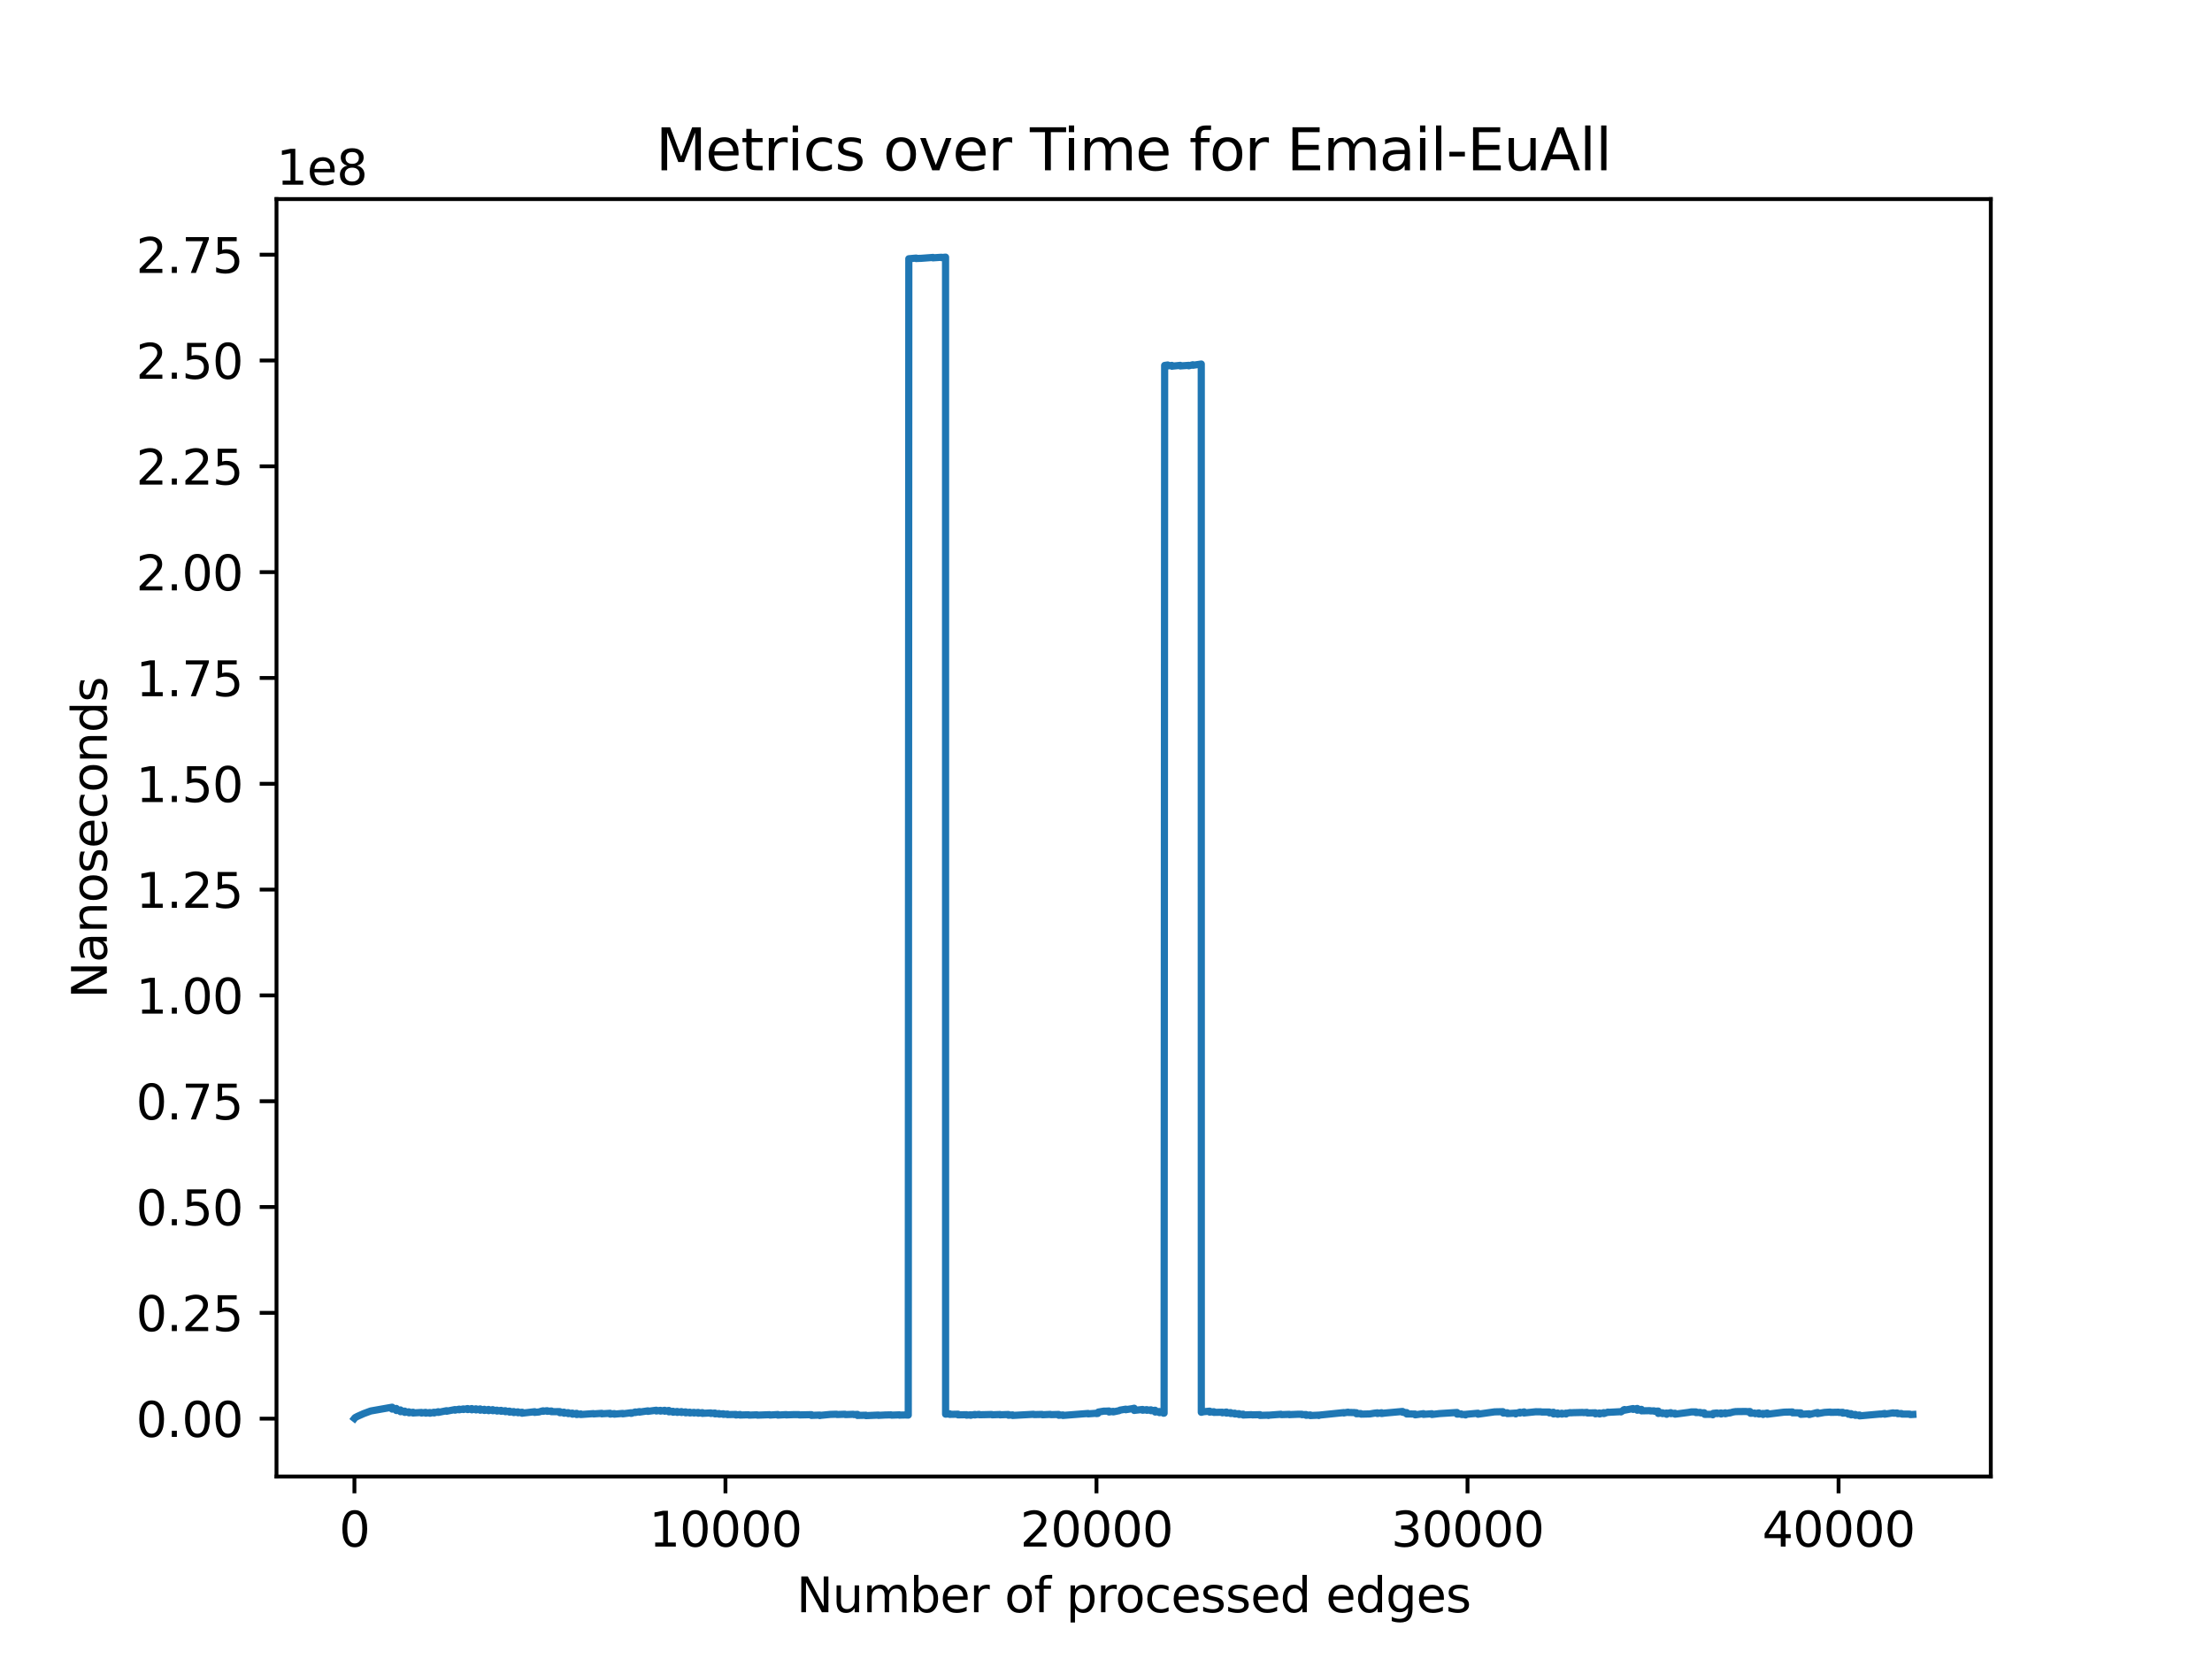 <?xml version="1.0" encoding="utf-8" standalone="no"?>
<!DOCTYPE svg PUBLIC "-//W3C//DTD SVG 1.1//EN"
  "http://www.w3.org/Graphics/SVG/1.1/DTD/svg11.dtd">
<svg xmlns:xlink="http://www.w3.org/1999/xlink" width="460.8pt" height="345.6pt" viewBox="0 0 460.8 345.6" xmlns="http://www.w3.org/2000/svg" version="1.1">
 <defs>
  <style type="text/css">*{stroke-linejoin: round; stroke-linecap: butt}</style>
 </defs>
 <g id="figure_1">
  <g id="patch_1">
   <path d="M 0 345.6 
L 460.8 345.6 
L 460.8 0 
L 0 0 
z
" style="fill: #ffffff"/>
  </g>
  <g id="axes_1">
   <g id="patch_2">
    <path d="M 57.6 307.584 
L 414.72 307.584 
L 414.72 41.472 
L 57.6 41.472 
z
" style="fill: #ffffff"/>
   </g>
   <g id="matplotlib.axis_1">
    <g id="xtick_1">
     <g id="line2d_1">
      <defs>
       <path id="m190817f53a" d="M 0 0 
L 0 3.5 
" style="stroke: #000000; stroke-width: 0.8"/>
      </defs>
      <g>
       <use xlink:href="#m190817f53a" x="73.833" y="307.584" style="stroke: #000000; stroke-width: 0.8"/>
      </g>
     </g>
     <g id="text_1">
      <!-- 0 -->
      <g transform="translate(70.651 322.182) scale(0.1 -0.1)">
       <defs>
        <path id="DejaVuSans-30" d="M 2034 4250 
Q 1547 4250 1301 3770 
Q 1056 3291 1056 2328 
Q 1056 1369 1301 889 
Q 1547 409 2034 409 
Q 2525 409 2770 889 
Q 3016 1369 3016 2328 
Q 3016 3291 2770 3770 
Q 2525 4250 2034 4250 
z
M 2034 4750 
Q 2819 4750 3233 4129 
Q 3647 3509 3647 2328 
Q 3647 1150 3233 529 
Q 2819 -91 2034 -91 
Q 1250 -91 836 529 
Q 422 1150 422 2328 
Q 422 3509 836 4129 
Q 1250 4750 2034 4750 
z
" transform="scale(0.016)"/>
       </defs>
       <use xlink:href="#DejaVuSans-30"/>
      </g>
     </g>
    </g>
    <g id="xtick_2">
     <g id="line2d_2">
      <g>
       <use xlink:href="#m190817f53a" x="151.126" y="307.584" style="stroke: #000000; stroke-width: 0.8"/>
      </g>
     </g>
     <g id="text_2">
      <!-- 10000 -->
      <g transform="translate(135.22 322.182) scale(0.1 -0.1)">
       <defs>
        <path id="DejaVuSans-31" d="M 794 531 
L 1825 531 
L 1825 4091 
L 703 3866 
L 703 4441 
L 1819 4666 
L 2450 4666 
L 2450 531 
L 3481 531 
L 3481 0 
L 794 0 
L 794 531 
z
" transform="scale(0.016)"/>
       </defs>
       <use xlink:href="#DejaVuSans-31"/>
       <use xlink:href="#DejaVuSans-30" transform="translate(63.623 0)"/>
       <use xlink:href="#DejaVuSans-30" transform="translate(127.246 0)"/>
       <use xlink:href="#DejaVuSans-30" transform="translate(190.869 0)"/>
       <use xlink:href="#DejaVuSans-30" transform="translate(254.492 0)"/>
      </g>
     </g>
    </g>
    <g id="xtick_3">
     <g id="line2d_3">
      <g>
       <use xlink:href="#m190817f53a" x="228.419" y="307.584" style="stroke: #000000; stroke-width: 0.8"/>
      </g>
     </g>
     <g id="text_3">
      <!-- 20000 -->
      <g transform="translate(212.513 322.182) scale(0.1 -0.1)">
       <defs>
        <path id="DejaVuSans-32" d="M 1228 531 
L 3431 531 
L 3431 0 
L 469 0 
L 469 531 
Q 828 903 1448 1529 
Q 2069 2156 2228 2338 
Q 2531 2678 2651 2914 
Q 2772 3150 2772 3378 
Q 2772 3750 2511 3984 
Q 2250 4219 1831 4219 
Q 1534 4219 1204 4116 
Q 875 4013 500 3803 
L 500 4441 
Q 881 4594 1212 4672 
Q 1544 4750 1819 4750 
Q 2544 4750 2975 4387 
Q 3406 4025 3406 3419 
Q 3406 3131 3298 2873 
Q 3191 2616 2906 2266 
Q 2828 2175 2409 1742 
Q 1991 1309 1228 531 
z
" transform="scale(0.016)"/>
       </defs>
       <use xlink:href="#DejaVuSans-32"/>
       <use xlink:href="#DejaVuSans-30" transform="translate(63.623 0)"/>
       <use xlink:href="#DejaVuSans-30" transform="translate(127.246 0)"/>
       <use xlink:href="#DejaVuSans-30" transform="translate(190.869 0)"/>
       <use xlink:href="#DejaVuSans-30" transform="translate(254.492 0)"/>
      </g>
     </g>
    </g>
    <g id="xtick_4">
     <g id="line2d_4">
      <g>
       <use xlink:href="#m190817f53a" x="305.712" y="307.584" style="stroke: #000000; stroke-width: 0.8"/>
      </g>
     </g>
     <g id="text_4">
      <!-- 30000 -->
      <g transform="translate(289.806 322.182) scale(0.1 -0.1)">
       <defs>
        <path id="DejaVuSans-33" d="M 2597 2516 
Q 3050 2419 3304 2112 
Q 3559 1806 3559 1356 
Q 3559 666 3084 287 
Q 2609 -91 1734 -91 
Q 1441 -91 1130 -33 
Q 819 25 488 141 
L 488 750 
Q 750 597 1062 519 
Q 1375 441 1716 441 
Q 2309 441 2620 675 
Q 2931 909 2931 1356 
Q 2931 1769 2642 2001 
Q 2353 2234 1838 2234 
L 1294 2234 
L 1294 2753 
L 1863 2753 
Q 2328 2753 2575 2939 
Q 2822 3125 2822 3475 
Q 2822 3834 2567 4026 
Q 2313 4219 1838 4219 
Q 1578 4219 1281 4162 
Q 984 4106 628 3988 
L 628 4550 
Q 988 4650 1302 4700 
Q 1616 4750 1894 4750 
Q 2613 4750 3031 4423 
Q 3450 4097 3450 3541 
Q 3450 3153 3228 2886 
Q 3006 2619 2597 2516 
z
" transform="scale(0.016)"/>
       </defs>
       <use xlink:href="#DejaVuSans-33"/>
       <use xlink:href="#DejaVuSans-30" transform="translate(63.623 0)"/>
       <use xlink:href="#DejaVuSans-30" transform="translate(127.246 0)"/>
       <use xlink:href="#DejaVuSans-30" transform="translate(190.869 0)"/>
       <use xlink:href="#DejaVuSans-30" transform="translate(254.492 0)"/>
      </g>
     </g>
    </g>
    <g id="xtick_5">
     <g id="line2d_5">
      <g>
       <use xlink:href="#m190817f53a" x="383.005" y="307.584" style="stroke: #000000; stroke-width: 0.8"/>
      </g>
     </g>
     <g id="text_5">
      <!-- 40000 -->
      <g transform="translate(367.099 322.182) scale(0.1 -0.1)">
       <defs>
        <path id="DejaVuSans-34" d="M 2419 4116 
L 825 1625 
L 2419 1625 
L 2419 4116 
z
M 2253 4666 
L 3047 4666 
L 3047 1625 
L 3713 1625 
L 3713 1100 
L 3047 1100 
L 3047 0 
L 2419 0 
L 2419 1100 
L 313 1100 
L 313 1709 
L 2253 4666 
z
" transform="scale(0.016)"/>
       </defs>
       <use xlink:href="#DejaVuSans-34"/>
       <use xlink:href="#DejaVuSans-30" transform="translate(63.623 0)"/>
       <use xlink:href="#DejaVuSans-30" transform="translate(127.246 0)"/>
       <use xlink:href="#DejaVuSans-30" transform="translate(190.869 0)"/>
       <use xlink:href="#DejaVuSans-30" transform="translate(254.492 0)"/>
      </g>
     </g>
    </g>
    <g id="text_6">
     <!-- Number of processed edges -->
     <g transform="translate(165.919 335.861) scale(0.1 -0.1)">
      <defs>
       <path id="DejaVuSans-4e" d="M 628 4666 
L 1478 4666 
L 3547 763 
L 3547 4666 
L 4159 4666 
L 4159 0 
L 3309 0 
L 1241 3903 
L 1241 0 
L 628 0 
L 628 4666 
z
" transform="scale(0.016)"/>
       <path id="DejaVuSans-75" d="M 544 1381 
L 544 3500 
L 1119 3500 
L 1119 1403 
Q 1119 906 1312 657 
Q 1506 409 1894 409 
Q 2359 409 2629 706 
Q 2900 1003 2900 1516 
L 2900 3500 
L 3475 3500 
L 3475 0 
L 2900 0 
L 2900 538 
Q 2691 219 2414 64 
Q 2138 -91 1772 -91 
Q 1169 -91 856 284 
Q 544 659 544 1381 
z
M 1991 3584 
L 1991 3584 
z
" transform="scale(0.016)"/>
       <path id="DejaVuSans-6d" d="M 3328 2828 
Q 3544 3216 3844 3400 
Q 4144 3584 4550 3584 
Q 5097 3584 5394 3201 
Q 5691 2819 5691 2113 
L 5691 0 
L 5113 0 
L 5113 2094 
Q 5113 2597 4934 2840 
Q 4756 3084 4391 3084 
Q 3944 3084 3684 2787 
Q 3425 2491 3425 1978 
L 3425 0 
L 2847 0 
L 2847 2094 
Q 2847 2600 2669 2842 
Q 2491 3084 2119 3084 
Q 1678 3084 1418 2786 
Q 1159 2488 1159 1978 
L 1159 0 
L 581 0 
L 581 3500 
L 1159 3500 
L 1159 2956 
Q 1356 3278 1631 3431 
Q 1906 3584 2284 3584 
Q 2666 3584 2933 3390 
Q 3200 3197 3328 2828 
z
" transform="scale(0.016)"/>
       <path id="DejaVuSans-62" d="M 3116 1747 
Q 3116 2381 2855 2742 
Q 2594 3103 2138 3103 
Q 1681 3103 1420 2742 
Q 1159 2381 1159 1747 
Q 1159 1113 1420 752 
Q 1681 391 2138 391 
Q 2594 391 2855 752 
Q 3116 1113 3116 1747 
z
M 1159 2969 
Q 1341 3281 1617 3432 
Q 1894 3584 2278 3584 
Q 2916 3584 3314 3078 
Q 3713 2572 3713 1747 
Q 3713 922 3314 415 
Q 2916 -91 2278 -91 
Q 1894 -91 1617 61 
Q 1341 213 1159 525 
L 1159 0 
L 581 0 
L 581 4863 
L 1159 4863 
L 1159 2969 
z
" transform="scale(0.016)"/>
       <path id="DejaVuSans-65" d="M 3597 1894 
L 3597 1613 
L 953 1613 
Q 991 1019 1311 708 
Q 1631 397 2203 397 
Q 2534 397 2845 478 
Q 3156 559 3463 722 
L 3463 178 
Q 3153 47 2828 -22 
Q 2503 -91 2169 -91 
Q 1331 -91 842 396 
Q 353 884 353 1716 
Q 353 2575 817 3079 
Q 1281 3584 2069 3584 
Q 2775 3584 3186 3129 
Q 3597 2675 3597 1894 
z
M 3022 2063 
Q 3016 2534 2758 2815 
Q 2500 3097 2075 3097 
Q 1594 3097 1305 2825 
Q 1016 2553 972 2059 
L 3022 2063 
z
" transform="scale(0.016)"/>
       <path id="DejaVuSans-72" d="M 2631 2963 
Q 2534 3019 2420 3045 
Q 2306 3072 2169 3072 
Q 1681 3072 1420 2755 
Q 1159 2438 1159 1844 
L 1159 0 
L 581 0 
L 581 3500 
L 1159 3500 
L 1159 2956 
Q 1341 3275 1631 3429 
Q 1922 3584 2338 3584 
Q 2397 3584 2469 3576 
Q 2541 3569 2628 3553 
L 2631 2963 
z
" transform="scale(0.016)"/>
       <path id="DejaVuSans-20" transform="scale(0.016)"/>
       <path id="DejaVuSans-6f" d="M 1959 3097 
Q 1497 3097 1228 2736 
Q 959 2375 959 1747 
Q 959 1119 1226 758 
Q 1494 397 1959 397 
Q 2419 397 2687 759 
Q 2956 1122 2956 1747 
Q 2956 2369 2687 2733 
Q 2419 3097 1959 3097 
z
M 1959 3584 
Q 2709 3584 3137 3096 
Q 3566 2609 3566 1747 
Q 3566 888 3137 398 
Q 2709 -91 1959 -91 
Q 1206 -91 779 398 
Q 353 888 353 1747 
Q 353 2609 779 3096 
Q 1206 3584 1959 3584 
z
" transform="scale(0.016)"/>
       <path id="DejaVuSans-66" d="M 2375 4863 
L 2375 4384 
L 1825 4384 
Q 1516 4384 1395 4259 
Q 1275 4134 1275 3809 
L 1275 3500 
L 2222 3500 
L 2222 3053 
L 1275 3053 
L 1275 0 
L 697 0 
L 697 3053 
L 147 3053 
L 147 3500 
L 697 3500 
L 697 3744 
Q 697 4328 969 4595 
Q 1241 4863 1831 4863 
L 2375 4863 
z
" transform="scale(0.016)"/>
       <path id="DejaVuSans-70" d="M 1159 525 
L 1159 -1331 
L 581 -1331 
L 581 3500 
L 1159 3500 
L 1159 2969 
Q 1341 3281 1617 3432 
Q 1894 3584 2278 3584 
Q 2916 3584 3314 3078 
Q 3713 2572 3713 1747 
Q 3713 922 3314 415 
Q 2916 -91 2278 -91 
Q 1894 -91 1617 61 
Q 1341 213 1159 525 
z
M 3116 1747 
Q 3116 2381 2855 2742 
Q 2594 3103 2138 3103 
Q 1681 3103 1420 2742 
Q 1159 2381 1159 1747 
Q 1159 1113 1420 752 
Q 1681 391 2138 391 
Q 2594 391 2855 752 
Q 3116 1113 3116 1747 
z
" transform="scale(0.016)"/>
       <path id="DejaVuSans-63" d="M 3122 3366 
L 3122 2828 
Q 2878 2963 2633 3030 
Q 2388 3097 2138 3097 
Q 1578 3097 1268 2742 
Q 959 2388 959 1747 
Q 959 1106 1268 751 
Q 1578 397 2138 397 
Q 2388 397 2633 464 
Q 2878 531 3122 666 
L 3122 134 
Q 2881 22 2623 -34 
Q 2366 -91 2075 -91 
Q 1284 -91 818 406 
Q 353 903 353 1747 
Q 353 2603 823 3093 
Q 1294 3584 2113 3584 
Q 2378 3584 2631 3529 
Q 2884 3475 3122 3366 
z
" transform="scale(0.016)"/>
       <path id="DejaVuSans-73" d="M 2834 3397 
L 2834 2853 
Q 2591 2978 2328 3040 
Q 2066 3103 1784 3103 
Q 1356 3103 1142 2972 
Q 928 2841 928 2578 
Q 928 2378 1081 2264 
Q 1234 2150 1697 2047 
L 1894 2003 
Q 2506 1872 2764 1633 
Q 3022 1394 3022 966 
Q 3022 478 2636 193 
Q 2250 -91 1575 -91 
Q 1294 -91 989 -36 
Q 684 19 347 128 
L 347 722 
Q 666 556 975 473 
Q 1284 391 1588 391 
Q 1994 391 2212 530 
Q 2431 669 2431 922 
Q 2431 1156 2273 1281 
Q 2116 1406 1581 1522 
L 1381 1569 
Q 847 1681 609 1914 
Q 372 2147 372 2553 
Q 372 3047 722 3315 
Q 1072 3584 1716 3584 
Q 2034 3584 2315 3537 
Q 2597 3491 2834 3397 
z
" transform="scale(0.016)"/>
       <path id="DejaVuSans-64" d="M 2906 2969 
L 2906 4863 
L 3481 4863 
L 3481 0 
L 2906 0 
L 2906 525 
Q 2725 213 2448 61 
Q 2172 -91 1784 -91 
Q 1150 -91 751 415 
Q 353 922 353 1747 
Q 353 2572 751 3078 
Q 1150 3584 1784 3584 
Q 2172 3584 2448 3432 
Q 2725 3281 2906 2969 
z
M 947 1747 
Q 947 1113 1208 752 
Q 1469 391 1925 391 
Q 2381 391 2643 752 
Q 2906 1113 2906 1747 
Q 2906 2381 2643 2742 
Q 2381 3103 1925 3103 
Q 1469 3103 1208 2742 
Q 947 2381 947 1747 
z
" transform="scale(0.016)"/>
       <path id="DejaVuSans-67" d="M 2906 1791 
Q 2906 2416 2648 2759 
Q 2391 3103 1925 3103 
Q 1463 3103 1205 2759 
Q 947 2416 947 1791 
Q 947 1169 1205 825 
Q 1463 481 1925 481 
Q 2391 481 2648 825 
Q 2906 1169 2906 1791 
z
M 3481 434 
Q 3481 -459 3084 -895 
Q 2688 -1331 1869 -1331 
Q 1566 -1331 1297 -1286 
Q 1028 -1241 775 -1147 
L 775 -588 
Q 1028 -725 1275 -790 
Q 1522 -856 1778 -856 
Q 2344 -856 2625 -561 
Q 2906 -266 2906 331 
L 2906 616 
Q 2728 306 2450 153 
Q 2172 0 1784 0 
Q 1141 0 747 490 
Q 353 981 353 1791 
Q 353 2603 747 3093 
Q 1141 3584 1784 3584 
Q 2172 3584 2450 3431 
Q 2728 3278 2906 2969 
L 2906 3500 
L 3481 3500 
L 3481 434 
z
" transform="scale(0.016)"/>
      </defs>
      <use xlink:href="#DejaVuSans-4e"/>
      <use xlink:href="#DejaVuSans-75" transform="translate(74.805 0)"/>
      <use xlink:href="#DejaVuSans-6d" transform="translate(138.184 0)"/>
      <use xlink:href="#DejaVuSans-62" transform="translate(235.596 0)"/>
      <use xlink:href="#DejaVuSans-65" transform="translate(299.072 0)"/>
      <use xlink:href="#DejaVuSans-72" transform="translate(360.596 0)"/>
      <use xlink:href="#DejaVuSans-20" transform="translate(401.709 0)"/>
      <use xlink:href="#DejaVuSans-6f" transform="translate(433.496 0)"/>
      <use xlink:href="#DejaVuSans-66" transform="translate(494.678 0)"/>
      <use xlink:href="#DejaVuSans-20" transform="translate(529.883 0)"/>
      <use xlink:href="#DejaVuSans-70" transform="translate(561.67 0)"/>
      <use xlink:href="#DejaVuSans-72" transform="translate(625.146 0)"/>
      <use xlink:href="#DejaVuSans-6f" transform="translate(664.01 0)"/>
      <use xlink:href="#DejaVuSans-63" transform="translate(725.191 0)"/>
      <use xlink:href="#DejaVuSans-65" transform="translate(780.172 0)"/>
      <use xlink:href="#DejaVuSans-73" transform="translate(841.695 0)"/>
      <use xlink:href="#DejaVuSans-73" transform="translate(893.795 0)"/>
      <use xlink:href="#DejaVuSans-65" transform="translate(945.895 0)"/>
      <use xlink:href="#DejaVuSans-64" transform="translate(1007.418 0)"/>
      <use xlink:href="#DejaVuSans-20" transform="translate(1070.895 0)"/>
      <use xlink:href="#DejaVuSans-65" transform="translate(1102.682 0)"/>
      <use xlink:href="#DejaVuSans-64" transform="translate(1164.205 0)"/>
      <use xlink:href="#DejaVuSans-67" transform="translate(1227.682 0)"/>
      <use xlink:href="#DejaVuSans-65" transform="translate(1291.158 0)"/>
      <use xlink:href="#DejaVuSans-73" transform="translate(1352.682 0)"/>
     </g>
    </g>
   </g>
   <g id="matplotlib.axis_2">
    <g id="ytick_1">
     <g id="line2d_6">
      <defs>
       <path id="mfc91834927" d="M 0 0 
L -3.5 0 
" style="stroke: #000000; stroke-width: 0.8"/>
      </defs>
      <g>
       <use xlink:href="#mfc91834927" x="57.6" y="295.533" style="stroke: #000000; stroke-width: 0.8"/>
      </g>
     </g>
     <g id="text_7">
      <!-- 0.00 -->
      <g transform="translate(28.334 299.332) scale(0.1 -0.1)">
       <defs>
        <path id="DejaVuSans-2e" d="M 684 794 
L 1344 794 
L 1344 0 
L 684 0 
L 684 794 
z
" transform="scale(0.016)"/>
       </defs>
       <use xlink:href="#DejaVuSans-30"/>
       <use xlink:href="#DejaVuSans-2e" transform="translate(63.623 0)"/>
       <use xlink:href="#DejaVuSans-30" transform="translate(95.41 0)"/>
       <use xlink:href="#DejaVuSans-30" transform="translate(159.033 0)"/>
      </g>
     </g>
    </g>
    <g id="ytick_2">
     <g id="line2d_7">
      <g>
       <use xlink:href="#mfc91834927" x="57.6" y="273.49" style="stroke: #000000; stroke-width: 0.8"/>
      </g>
     </g>
     <g id="text_8">
      <!-- 0.25 -->
      <g transform="translate(28.334 277.289) scale(0.1 -0.1)">
       <defs>
        <path id="DejaVuSans-35" d="M 691 4666 
L 3169 4666 
L 3169 4134 
L 1269 4134 
L 1269 2991 
Q 1406 3038 1543 3061 
Q 1681 3084 1819 3084 
Q 2600 3084 3056 2656 
Q 3513 2228 3513 1497 
Q 3513 744 3044 326 
Q 2575 -91 1722 -91 
Q 1428 -91 1123 -41 
Q 819 9 494 109 
L 494 744 
Q 775 591 1075 516 
Q 1375 441 1709 441 
Q 2250 441 2565 725 
Q 2881 1009 2881 1497 
Q 2881 1984 2565 2268 
Q 2250 2553 1709 2553 
Q 1456 2553 1204 2497 
Q 953 2441 691 2322 
L 691 4666 
z
" transform="scale(0.016)"/>
       </defs>
       <use xlink:href="#DejaVuSans-30"/>
       <use xlink:href="#DejaVuSans-2e" transform="translate(63.623 0)"/>
       <use xlink:href="#DejaVuSans-32" transform="translate(95.41 0)"/>
       <use xlink:href="#DejaVuSans-35" transform="translate(159.033 0)"/>
      </g>
     </g>
    </g>
    <g id="ytick_3">
     <g id="line2d_8">
      <g>
       <use xlink:href="#mfc91834927" x="57.6" y="251.447" style="stroke: #000000; stroke-width: 0.8"/>
      </g>
     </g>
     <g id="text_9">
      <!-- 0.50 -->
      <g transform="translate(28.334 255.246) scale(0.1 -0.1)">
       <use xlink:href="#DejaVuSans-30"/>
       <use xlink:href="#DejaVuSans-2e" transform="translate(63.623 0)"/>
       <use xlink:href="#DejaVuSans-35" transform="translate(95.41 0)"/>
       <use xlink:href="#DejaVuSans-30" transform="translate(159.033 0)"/>
      </g>
     </g>
    </g>
    <g id="ytick_4">
     <g id="line2d_9">
      <g>
       <use xlink:href="#mfc91834927" x="57.6" y="229.404" style="stroke: #000000; stroke-width: 0.8"/>
      </g>
     </g>
     <g id="text_10">
      <!-- 0.75 -->
      <g transform="translate(28.334 233.203) scale(0.1 -0.1)">
       <defs>
        <path id="DejaVuSans-37" d="M 525 4666 
L 3525 4666 
L 3525 4397 
L 1831 0 
L 1172 0 
L 2766 4134 
L 525 4134 
L 525 4666 
z
" transform="scale(0.016)"/>
       </defs>
       <use xlink:href="#DejaVuSans-30"/>
       <use xlink:href="#DejaVuSans-2e" transform="translate(63.623 0)"/>
       <use xlink:href="#DejaVuSans-37" transform="translate(95.41 0)"/>
       <use xlink:href="#DejaVuSans-35" transform="translate(159.033 0)"/>
      </g>
     </g>
    </g>
    <g id="ytick_5">
     <g id="line2d_10">
      <g>
       <use xlink:href="#mfc91834927" x="57.6" y="207.361" style="stroke: #000000; stroke-width: 0.8"/>
      </g>
     </g>
     <g id="text_11">
      <!-- 1.00 -->
      <g transform="translate(28.334 211.16) scale(0.1 -0.1)">
       <use xlink:href="#DejaVuSans-31"/>
       <use xlink:href="#DejaVuSans-2e" transform="translate(63.623 0)"/>
       <use xlink:href="#DejaVuSans-30" transform="translate(95.41 0)"/>
       <use xlink:href="#DejaVuSans-30" transform="translate(159.033 0)"/>
      </g>
     </g>
    </g>
    <g id="ytick_6">
     <g id="line2d_11">
      <g>
       <use xlink:href="#mfc91834927" x="57.6" y="185.317" style="stroke: #000000; stroke-width: 0.8"/>
      </g>
     </g>
     <g id="text_12">
      <!-- 1.25 -->
      <g transform="translate(28.334 189.117) scale(0.1 -0.1)">
       <use xlink:href="#DejaVuSans-31"/>
       <use xlink:href="#DejaVuSans-2e" transform="translate(63.623 0)"/>
       <use xlink:href="#DejaVuSans-32" transform="translate(95.41 0)"/>
       <use xlink:href="#DejaVuSans-35" transform="translate(159.033 0)"/>
      </g>
     </g>
    </g>
    <g id="ytick_7">
     <g id="line2d_12">
      <g>
       <use xlink:href="#mfc91834927" x="57.6" y="163.274" style="stroke: #000000; stroke-width: 0.8"/>
      </g>
     </g>
     <g id="text_13">
      <!-- 1.50 -->
      <g transform="translate(28.334 167.074) scale(0.1 -0.1)">
       <use xlink:href="#DejaVuSans-31"/>
       <use xlink:href="#DejaVuSans-2e" transform="translate(63.623 0)"/>
       <use xlink:href="#DejaVuSans-35" transform="translate(95.41 0)"/>
       <use xlink:href="#DejaVuSans-30" transform="translate(159.033 0)"/>
      </g>
     </g>
    </g>
    <g id="ytick_8">
     <g id="line2d_13">
      <g>
       <use xlink:href="#mfc91834927" x="57.6" y="141.231" style="stroke: #000000; stroke-width: 0.8"/>
      </g>
     </g>
     <g id="text_14">
      <!-- 1.75 -->
      <g transform="translate(28.334 145.031) scale(0.1 -0.1)">
       <use xlink:href="#DejaVuSans-31"/>
       <use xlink:href="#DejaVuSans-2e" transform="translate(63.623 0)"/>
       <use xlink:href="#DejaVuSans-37" transform="translate(95.41 0)"/>
       <use xlink:href="#DejaVuSans-35" transform="translate(159.033 0)"/>
      </g>
     </g>
    </g>
    <g id="ytick_9">
     <g id="line2d_14">
      <g>
       <use xlink:href="#mfc91834927" x="57.6" y="119.188" style="stroke: #000000; stroke-width: 0.8"/>
      </g>
     </g>
     <g id="text_15">
      <!-- 2.00 -->
      <g transform="translate(28.334 122.988) scale(0.1 -0.1)">
       <use xlink:href="#DejaVuSans-32"/>
       <use xlink:href="#DejaVuSans-2e" transform="translate(63.623 0)"/>
       <use xlink:href="#DejaVuSans-30" transform="translate(95.41 0)"/>
       <use xlink:href="#DejaVuSans-30" transform="translate(159.033 0)"/>
      </g>
     </g>
    </g>
    <g id="ytick_10">
     <g id="line2d_15">
      <g>
       <use xlink:href="#mfc91834927" x="57.6" y="97.145" style="stroke: #000000; stroke-width: 0.8"/>
      </g>
     </g>
     <g id="text_16">
      <!-- 2.25 -->
      <g transform="translate(28.334 100.944) scale(0.1 -0.1)">
       <use xlink:href="#DejaVuSans-32"/>
       <use xlink:href="#DejaVuSans-2e" transform="translate(63.623 0)"/>
       <use xlink:href="#DejaVuSans-32" transform="translate(95.41 0)"/>
       <use xlink:href="#DejaVuSans-35" transform="translate(159.033 0)"/>
      </g>
     </g>
    </g>
    <g id="ytick_11">
     <g id="line2d_16">
      <g>
       <use xlink:href="#mfc91834927" x="57.6" y="75.102" style="stroke: #000000; stroke-width: 0.8"/>
      </g>
     </g>
     <g id="text_17">
      <!-- 2.50 -->
      <g transform="translate(28.334 78.901) scale(0.1 -0.1)">
       <use xlink:href="#DejaVuSans-32"/>
       <use xlink:href="#DejaVuSans-2e" transform="translate(63.623 0)"/>
       <use xlink:href="#DejaVuSans-35" transform="translate(95.41 0)"/>
       <use xlink:href="#DejaVuSans-30" transform="translate(159.033 0)"/>
      </g>
     </g>
    </g>
    <g id="ytick_12">
     <g id="line2d_17">
      <g>
       <use xlink:href="#mfc91834927" x="57.6" y="53.059" style="stroke: #000000; stroke-width: 0.8"/>
      </g>
     </g>
     <g id="text_18">
      <!-- 2.75 -->
      <g transform="translate(28.334 56.858) scale(0.1 -0.1)">
       <use xlink:href="#DejaVuSans-32"/>
       <use xlink:href="#DejaVuSans-2e" transform="translate(63.623 0)"/>
       <use xlink:href="#DejaVuSans-37" transform="translate(95.41 0)"/>
       <use xlink:href="#DejaVuSans-35" transform="translate(159.033 0)"/>
      </g>
     </g>
    </g>
    <g id="text_19">
     <!-- Nanoseconds -->
     <g transform="translate(22.255 207.998) rotate(-90) scale(0.1 -0.1)">
      <defs>
       <path id="DejaVuSans-61" d="M 2194 1759 
Q 1497 1759 1228 1600 
Q 959 1441 959 1056 
Q 959 750 1161 570 
Q 1363 391 1709 391 
Q 2188 391 2477 730 
Q 2766 1069 2766 1631 
L 2766 1759 
L 2194 1759 
z
M 3341 1997 
L 3341 0 
L 2766 0 
L 2766 531 
Q 2569 213 2275 61 
Q 1981 -91 1556 -91 
Q 1019 -91 701 211 
Q 384 513 384 1019 
Q 384 1609 779 1909 
Q 1175 2209 1959 2209 
L 2766 2209 
L 2766 2266 
Q 2766 2663 2505 2880 
Q 2244 3097 1772 3097 
Q 1472 3097 1187 3025 
Q 903 2953 641 2809 
L 641 3341 
Q 956 3463 1253 3523 
Q 1550 3584 1831 3584 
Q 2591 3584 2966 3190 
Q 3341 2797 3341 1997 
z
" transform="scale(0.016)"/>
       <path id="DejaVuSans-6e" d="M 3513 2113 
L 3513 0 
L 2938 0 
L 2938 2094 
Q 2938 2591 2744 2837 
Q 2550 3084 2163 3084 
Q 1697 3084 1428 2787 
Q 1159 2491 1159 1978 
L 1159 0 
L 581 0 
L 581 3500 
L 1159 3500 
L 1159 2956 
Q 1366 3272 1645 3428 
Q 1925 3584 2291 3584 
Q 2894 3584 3203 3211 
Q 3513 2838 3513 2113 
z
" transform="scale(0.016)"/>
      </defs>
      <use xlink:href="#DejaVuSans-4e"/>
      <use xlink:href="#DejaVuSans-61" transform="translate(74.805 0)"/>
      <use xlink:href="#DejaVuSans-6e" transform="translate(136.084 0)"/>
      <use xlink:href="#DejaVuSans-6f" transform="translate(199.463 0)"/>
      <use xlink:href="#DejaVuSans-73" transform="translate(260.645 0)"/>
      <use xlink:href="#DejaVuSans-65" transform="translate(312.744 0)"/>
      <use xlink:href="#DejaVuSans-63" transform="translate(374.268 0)"/>
      <use xlink:href="#DejaVuSans-6f" transform="translate(429.248 0)"/>
      <use xlink:href="#DejaVuSans-6e" transform="translate(490.43 0)"/>
      <use xlink:href="#DejaVuSans-64" transform="translate(553.809 0)"/>
      <use xlink:href="#DejaVuSans-73" transform="translate(617.285 0)"/>
     </g>
    </g>
    <g id="text_20">
     <!-- 1e8 -->
     <g transform="translate(57.6 38.472) scale(0.1 -0.1)">
      <defs>
       <path id="DejaVuSans-38" d="M 2034 2216 
Q 1584 2216 1326 1975 
Q 1069 1734 1069 1313 
Q 1069 891 1326 650 
Q 1584 409 2034 409 
Q 2484 409 2743 651 
Q 3003 894 3003 1313 
Q 3003 1734 2745 1975 
Q 2488 2216 2034 2216 
z
M 1403 2484 
Q 997 2584 770 2862 
Q 544 3141 544 3541 
Q 544 4100 942 4425 
Q 1341 4750 2034 4750 
Q 2731 4750 3128 4425 
Q 3525 4100 3525 3541 
Q 3525 3141 3298 2862 
Q 3072 2584 2669 2484 
Q 3125 2378 3379 2068 
Q 3634 1759 3634 1313 
Q 3634 634 3220 271 
Q 2806 -91 2034 -91 
Q 1263 -91 848 271 
Q 434 634 434 1313 
Q 434 1759 690 2068 
Q 947 2378 1403 2484 
z
M 1172 3481 
Q 1172 3119 1398 2916 
Q 1625 2713 2034 2713 
Q 2441 2713 2670 2916 
Q 2900 3119 2900 3481 
Q 2900 3844 2670 4047 
Q 2441 4250 2034 4250 
Q 1625 4250 1398 4047 
Q 1172 3844 1172 3481 
z
" transform="scale(0.016)"/>
      </defs>
      <use xlink:href="#DejaVuSans-31"/>
      <use xlink:href="#DejaVuSans-65" transform="translate(63.623 0)"/>
      <use xlink:href="#DejaVuSans-38" transform="translate(125.146 0)"/>
     </g>
    </g>
   </g>
   <g id="line2d_18">
    <path d="M 73.833 295.488 
L 73.956 295.332 
L 74.474 295.051 
L 75.541 294.578 
L 75.703 294.498 
L 77.226 293.936 
L 81.686 293.146 
L 81.693 293.545 
L 81.802 293.53 
L 82.559 293.404 
L 82.567 293.84 
L 82.675 293.825 
L 83.433 293.717 
L 83.44 294.083 
L 83.548 294.064 
L 84.306 293.959 
L 84.314 294.226 
L 84.422 294.207 
L 85.179 294.112 
L 85.187 294.312 
L 85.295 294.296 
L 86.053 294.194 
L 86.061 294.356 
L 86.169 294.338 
L 87.8 294.236 
L 87.807 294.359 
L 87.916 294.339 
L 88.248 294.285 
L 88.673 294.222 
L 88.681 294.383 
L 88.789 294.366 
L 89.546 294.255 
L 89.554 294.402 
L 89.662 294.38 
L 90.42 294.19 
L 90.428 294.34 
L 90.536 294.307 
L 91.293 294.086 
L 91.301 294.232 
L 91.409 294.211 
L 93.04 293.87 
L 93.048 293.997 
L 93.156 293.961 
L 94.787 293.635 
L 94.795 293.764 
L 94.903 293.727 
L 95.66 293.555 
L 95.668 293.687 
L 95.776 293.663 
L 96.255 293.563 
L 96.534 293.504 
L 96.541 293.631 
L 96.65 293.601 
L 97.407 293.431 
L 97.415 293.643 
L 97.523 293.622 
L 98.281 293.434 
L 98.288 293.688 
L 98.397 293.661 
L 99.154 293.484 
L 99.162 293.712 
L 99.27 293.684 
L 100.027 293.504 
L 100.035 293.771 
L 100.143 293.749 
L 100.901 293.584 
L 100.909 293.828 
L 101.017 293.806 
L 101.774 293.612 
L 101.782 293.865 
L 101.89 293.833 
L 102.648 293.658 
L 102.655 293.874 
L 102.764 293.857 
L 103.521 293.762 
L 103.529 293.946 
L 103.637 293.926 
L 104.394 293.798 
L 104.402 293.996 
L 104.51 293.984 
L 105.268 293.874 
L 105.276 294.078 
L 105.384 294.062 
L 106.141 293.966 
L 106.149 294.172 
L 106.257 294.158 
L 107.015 294.054 
L 107.022 294.26 
L 107.131 294.245 
L 107.888 294.113 
L 107.904 294.302 
L 108.004 294.288 
L 108.762 294.191 
L 108.769 294.405 
L 108.877 294.374 
L 111.382 294.086 
L 111.389 294.233 
L 111.498 294.21 
L 112.286 294.139 
L 112.835 293.969 
L 113.129 293.898 
L 113.136 294.007 
L 113.245 293.982 
L 113.778 293.895 
L 114.002 293.881 
L 114.01 294.001 
L 114.118 293.991 
L 114.875 293.938 
L 114.883 294.084 
L 114.991 294.074 
L 116.622 294.069 
L 116.63 294.293 
L 116.738 294.285 
L 117.496 294.178 
L 117.503 294.396 
L 117.612 294.382 
L 118.369 294.28 
L 118.377 294.481 
L 118.485 294.466 
L 119.242 294.381 
L 119.25 294.599 
L 119.358 294.583 
L 120.116 294.423 
L 120.124 294.672 
L 120.232 294.656 
L 120.989 294.549 
L 120.997 294.675 
L 121.105 294.663 
L 123.61 294.482 
L 123.687 294.543 
L 123.725 294.538 
L 125.356 294.422 
L 125.364 294.531 
L 125.472 294.515 
L 127.103 294.411 
L 127.111 294.585 
L 127.219 294.57 
L 127.977 294.475 
L 127.984 294.597 
L 128.093 294.582 
L 129.723 294.437 
L 129.731 294.528 
L 129.839 294.513 
L 131.47 294.301 
L 131.478 294.429 
L 131.586 294.409 
L 132.212 294.18 
L 132.344 294.14 
L 132.351 294.255 
L 132.46 294.22 
L 133.217 294.062 
L 133.225 294.177 
L 133.333 294.152 
L 134.964 293.904 
L 134.972 294.015 
L 135.08 293.993 
L 136.711 293.776 
L 136.718 293.93 
L 136.827 293.911 
L 137.584 293.803 
L 137.592 293.953 
L 137.7 293.939 
L 138.458 293.79 
L 138.465 293.978 
L 138.573 293.957 
L 139.331 293.818 
L 139.339 294.109 
L 139.447 294.093 
L 140.204 293.997 
L 140.212 294.191 
L 140.32 294.174 
L 141.078 294.036 
L 141.086 294.226 
L 141.194 294.209 
L 141.951 294.061 
L 141.959 294.246 
L 142.067 294.224 
L 142.825 294.12 
L 142.832 294.313 
L 142.941 294.299 
L 143.698 294.187 
L 143.706 294.343 
L 143.814 294.329 
L 144.571 294.224 
L 144.579 294.349 
L 144.687 294.334 
L 145.445 294.232 
L 145.453 294.398 
L 145.561 294.381 
L 146.179 294.298 
L 146.318 294.279 
L 146.326 294.435 
L 146.434 294.421 
L 148.065 294.336 
L 148.073 294.45 
L 148.181 294.434 
L 148.939 294.365 
L 148.946 294.533 
L 149.054 294.525 
L 149.812 294.466 
L 149.82 294.594 
L 149.928 294.582 
L 150.685 294.516 
L 150.693 294.642 
L 150.801 294.632 
L 151.559 294.577 
L 151.566 294.697 
L 151.675 294.686 
L 153.306 294.653 
L 153.313 294.774 
L 153.422 294.756 
L 154.179 294.668 
L 154.187 294.786 
L 154.295 294.776 
L 155.926 294.721 
L 156.042 294.798 
L 157.673 294.733 
L 157.789 294.804 
L 160.293 294.705 
L 160.409 294.782 
L 162.04 294.669 
L 162.047 294.795 
L 162.156 294.784 
L 163.787 294.686 
L 163.802 294.758 
L 163.902 294.745 
L 165.417 294.688 
L 166.407 294.688 
L 166.523 294.754 
L 169.027 294.698 
L 169.035 294.852 
L 169.143 294.842 
L 170.774 294.783 
L 170.782 294.89 
L 170.89 294.848 
L 172.93 294.65 
L 174.267 294.61 
L 174.383 294.675 
L 176.014 294.611 
L 176.13 294.688 
L 177.761 294.625 
L 177.877 294.683 
L 178.635 294.643 
L 178.642 294.872 
L 178.75 294.853 
L 180.381 294.817 
L 180.412 294.907 
L 180.497 294.899 
L 183.002 294.783 
L 183.009 294.852 
L 183.118 294.839 
L 184.37 294.771 
L 185.622 294.742 
L 185.738 294.801 
L 187.369 294.739 
L 187.384 294.804 
L 187.485 294.788 
L 188.567 294.765 
L 189.208 294.788 
L 189.324 53.902 
L 190.862 53.763 
L 190.87 53.862 
L 190.978 53.844 
L 191.883 53.814 
L 194.356 53.627 
L 194.364 53.714 
L 194.472 53.703 
L 196.103 53.594 
L 196.111 53.661 
L 196.219 53.644 
L 196.976 53.568 
L 196.984 294.593 
L 197.092 294.583 
L 197.85 294.522 
L 197.857 294.647 
L 197.966 294.639 
L 199.596 294.604 
L 199.604 294.749 
L 199.712 294.74 
L 201.336 294.708 
L 201.351 294.806 
L 201.451 294.797 
L 202.209 294.728 
L 202.217 294.833 
L 202.317 294.79 
L 203.082 294.653 
L 203.09 294.76 
L 203.198 294.727 
L 203.956 294.639 
L 204.041 294.725 
L 204.072 294.722 
L 205.154 294.699 
L 206.576 294.662 
L 206.692 294.73 
L 208.323 294.665 
L 208.331 294.74 
L 208.439 294.728 
L 210.07 294.662 
L 210.077 294.818 
L 210.186 294.808 
L 210.943 294.748 
L 210.951 294.865 
L 211.059 294.856 
L 215.31 294.622 
L 215.426 294.686 
L 217.057 294.646 
L 217.173 294.719 
L 218.804 294.642 
L 218.92 294.7 
L 220.551 294.652 
L 220.558 294.826 
L 220.667 294.817 
L 221.424 294.757 
L 221.432 294.866 
L 221.54 294.854 
L 226.665 294.448 
L 226.68 294.536 
L 226.78 294.524 
L 228.411 294.404 
L 228.427 294.476 
L 228.527 294.463 
L 228.705 294.441 
L 228.821 294.153 
L 229.988 293.96 
L 230.367 293.968 
L 231.032 293.931 
L 231.039 294.145 
L 231.148 294.122 
L 231.905 294.007 
L 231.913 294.119 
L 232.021 294.099 
L 233.188 293.857 
L 233.327 293.755 
L 234.525 293.555 
L 234.533 293.672 
L 234.641 293.647 
L 235.886 293.444 
L 236.272 293.36 
L 236.28 293.82 
L 236.388 293.799 
L 238.019 293.616 
L 238.027 293.775 
L 238.135 293.759 
L 238.892 293.651 
L 238.9 293.791 
L 239.008 293.778 
L 239.766 293.692 
L 239.773 293.875 
L 239.882 293.862 
L 240.639 293.782 
L 240.647 294.152 
L 240.755 294.139 
L 241.513 294.044 
L 241.52 294.272 
L 241.628 294.258 
L 242.386 294.177 
L 242.394 294.399 
L 242.502 294.385 
L 242.618 76.127 
L 243.259 76.032 
L 243.267 76.221 
L 243.375 76.204 
L 244.133 76.123 
L 244.141 76.294 
L 244.249 76.269 
L 245.88 76.111 
L 245.887 76.238 
L 245.996 76.224 
L 247.626 76.111 
L 247.634 76.202 
L 247.742 76.18 
L 248.5 75.982 
L 248.508 76.096 
L 248.616 76.076 
L 250.247 75.834 
L 250.254 294.206 
L 250.363 294.176 
L 250.741 294.084 
L 251.994 293.972 
L 252.001 294.17 
L 252.109 294.151 
L 252.867 294.084 
L 252.875 294.226 
L 252.983 294.219 
L 254.614 294.192 
L 254.621 294.308 
L 254.73 294.298 
L 255.487 294.154 
L 255.495 294.374 
L 255.603 294.358 
L 256.361 294.272 
L 256.368 294.462 
L 256.477 294.454 
L 257.234 294.394 
L 257.242 294.565 
L 257.35 294.554 
L 258.107 294.487 
L 258.115 294.674 
L 258.223 294.663 
L 258.981 294.595 
L 258.989 294.776 
L 259.097 294.766 
L 260.728 294.699 
L 260.844 294.741 
L 262.474 294.702 
L 262.482 294.856 
L 262.59 294.847 
L 264.221 294.796 
L 264.229 294.865 
L 264.329 294.809 
L 266.842 294.616 
L 266.942 294.697 
L 266.957 294.696 
L 268.588 294.634 
L 268.619 294.708 
L 268.704 294.691 
L 270.297 294.622 
L 271.209 294.619 
L 271.216 294.706 
L 271.325 294.696 
L 272.082 294.677 
L 272.09 294.831 
L 272.198 294.823 
L 272.955 294.757 
L 272.963 294.889 
L 273.071 294.876 
L 274.702 294.801 
L 274.725 294.876 
L 274.81 294.796 
L 279.943 294.27 
L 279.95 294.348 
L 280.059 294.319 
L 280.816 294.185 
L 280.932 294.248 
L 282.207 294.261 
L 282.323 294.312 
L 282.563 294.298 
L 282.571 294.515 
L 282.679 294.508 
L 283.436 294.464 
L 283.545 294.59 
L 283.552 294.59 
L 285.361 294.547 
L 286.25 294.397 
L 286.93 294.319 
L 286.938 294.46 
L 287.046 294.443 
L 287.803 294.298 
L 287.811 294.463 
L 287.919 294.452 
L 288.414 294.374 
L 292.171 294.031 
L 292.178 294.197 
L 292.286 294.192 
L 292.487 294.182 
L 292.603 294.295 
L 293.044 294.272 
L 293.052 294.563 
L 293.16 294.555 
L 294.791 294.567 
L 294.798 294.73 
L 294.907 294.724 
L 296.058 294.554 
L 296.422 294.507 
L 296.538 294.492 
L 296.545 294.641 
L 296.654 294.628 
L 298.284 294.506 
L 298.292 294.664 
L 298.4 294.651 
L 299.823 294.478 
L 303.525 294.245 
L 303.533 294.583 
L 303.641 294.577 
L 304.398 294.543 
L 304.514 294.676 
L 305.272 294.638 
L 305.303 294.76 
L 305.38 294.63 
L 307.892 294.399 
L 307.9 294.605 
L 308.008 294.584 
L 311.347 294.115 
L 313.078 294.078 
L 313.14 294.362 
L 313.21 294.357 
L 314.006 294.307 
L 314.014 294.479 
L 314.122 294.473 
L 315.753 294.372 
L 315.76 294.54 
L 315.861 294.421 
L 316.626 294.184 
L 316.634 294.365 
L 316.742 294.32 
L 317.499 294.121 
L 317.507 294.356 
L 317.615 294.331 
L 319.919 294.095 
L 320.993 294.099 
L 321.109 294.149 
L 322.74 294.149 
L 322.748 294.329 
L 322.856 294.323 
L 323.613 294.198 
L 323.621 294.549 
L 323.729 294.532 
L 324.487 294.356 
L 324.495 294.614 
L 324.603 294.587 
L 325.36 294.397 
L 325.368 294.581 
L 325.476 294.556 
L 326.234 294.379 
L 326.241 294.561 
L 326.342 294.428 
L 327.107 294.269 
L 327.215 294.316 
L 327.223 294.315 
L 327.679 294.282 
L 329.72 294.236 
L 329.835 294.275 
L 330.593 294.225 
L 330.709 294.351 
L 332.34 294.311 
L 332.347 294.527 
L 332.456 294.506 
L 333.213 294.351 
L 333.221 294.555 
L 333.329 294.528 
L 334.087 294.28 
L 334.094 294.472 
L 334.203 294.449 
L 334.937 294.174 
L 334.968 294.228 
L 335.076 294.211 
L 337.58 294.078 
L 337.681 294.124 
L 337.696 294.121 
L 337.928 293.969 
L 338.276 293.672 
L 338.454 293.632 
L 338.461 293.767 
L 338.57 293.743 
L 340.2 293.427 
L 340.208 293.604 
L 340.316 293.585 
L 341.074 293.409 
L 341.082 293.779 
L 341.19 293.744 
L 341.777 293.608 
L 341.947 293.6 
L 341.955 293.906 
L 342.063 293.899 
L 343.694 293.865 
L 343.81 293.921 
L 344.568 293.907 
L 344.683 293.995 
L 345.441 293.947 
L 345.449 294.446 
L 345.557 294.427 
L 346.314 294.303 
L 346.322 294.481 
L 346.43 294.471 
L 347.188 294.362 
L 347.196 294.623 
L 347.296 294.455 
L 348.015 294.288 
L 348.061 294.285 
L 348.069 294.482 
L 348.177 294.473 
L 348.935 294.404 
L 348.942 294.591 
L 349.051 294.581 
L 351.849 294.214 
L 352.305 294.129 
L 353.302 294.126 
L 353.309 294.27 
L 353.418 294.264 
L 354.175 294.229 
L 354.291 294.342 
L 355.025 294.304 
L 355.118 294.638 
L 355.149 294.637 
L 356.795 294.627 
L 356.811 294.726 
L 356.888 294.427 
L 357.669 294.351 
L 357.676 294.486 
L 357.785 294.472 
L 358.542 294.35 
L 358.55 294.564 
L 358.658 294.505 
L 359.416 294.319 
L 359.423 294.513 
L 359.532 294.482 
L 360.289 294.299 
L 360.297 294.352 
L 360.405 294.325 
L 361.039 294.143 
L 361.58 294.062 
L 363.783 294.036 
L 363.899 294.077 
L 364.548 294.042 
L 364.664 294.413 
L 365.529 294.37 
L 365.645 294.498 
L 366.326 294.348 
L 366.403 294.333 
L 366.411 294.575 
L 366.519 294.555 
L 367.276 294.446 
L 367.284 294.66 
L 367.384 294.511 
L 368.15 294.358 
L 368.157 294.611 
L 368.266 294.597 
L 371.435 294.203 
L 371.752 294.174 
L 373.39 294.138 
L 373.398 294.311 
L 373.506 294.304 
L 375.137 294.324 
L 375.145 294.632 
L 375.253 294.625 
L 376.884 294.518 
L 376.892 294.674 
L 377 294.654 
L 377.943 294.411 
L 378.314 294.313 
L 378.631 294.253 
L 378.638 294.492 
L 378.747 294.469 
L 380.061 294.232 
L 381.251 294.16 
L 381.367 294.22 
L 382.998 294.187 
L 383.114 294.244 
L 383.871 294.209 
L 383.879 294.383 
L 383.987 294.378 
L 384.745 294.34 
L 384.86 294.466 
L 385.069 294.437 
L 385.077 294.613 
L 385.185 294.549 
L 385.618 294.49 
L 385.626 294.743 
L 385.734 294.725 
L 386.491 294.653 
L 386.499 294.84 
L 386.607 294.833 
L 387.365 294.771 
L 387.373 294.957 
L 387.481 294.946 
L 391.732 294.561 
L 391.778 294.602 
L 391.848 294.589 
L 392.605 294.444 
L 392.613 294.602 
L 392.721 294.585 
L 394.352 294.327 
L 394.468 294.392 
L 395.226 294.357 
L 395.341 294.497 
L 396.099 294.461 
L 396.215 294.577 
L 397.846 294.588 
L 397.962 294.687 
L 398.487 294.655 
L 398.487 294.655 
" clip-path="url(#pb6ebdbaf84)" style="fill: none; stroke: #1f77b4; stroke-width: 1.5; stroke-linecap: square"/>
   </g>
   <g id="patch_3">
    <path d="M 57.6 307.584 
L 57.6 41.472 
" style="fill: none; stroke: #000000; stroke-width: 0.8; stroke-linejoin: miter; stroke-linecap: square"/>
   </g>
   <g id="patch_4">
    <path d="M 414.72 307.584 
L 414.72 41.472 
" style="fill: none; stroke: #000000; stroke-width: 0.8; stroke-linejoin: miter; stroke-linecap: square"/>
   </g>
   <g id="patch_5">
    <path d="M 57.6 307.584 
L 414.72 307.584 
" style="fill: none; stroke: #000000; stroke-width: 0.8; stroke-linejoin: miter; stroke-linecap: square"/>
   </g>
   <g id="patch_6">
    <path d="M 57.6 41.472 
L 414.72 41.472 
" style="fill: none; stroke: #000000; stroke-width: 0.8; stroke-linejoin: miter; stroke-linecap: square"/>
   </g>
   <g id="text_21">
    <!-- Metrics over Time for Email-EuAll -->
    <g transform="translate(136.599 35.472) scale(0.12 -0.12)">
     <defs>
      <path id="DejaVuSans-4d" d="M 628 4666 
L 1569 4666 
L 2759 1491 
L 3956 4666 
L 4897 4666 
L 4897 0 
L 4281 0 
L 4281 4097 
L 3078 897 
L 2444 897 
L 1241 4097 
L 1241 0 
L 628 0 
L 628 4666 
z
" transform="scale(0.016)"/>
      <path id="DejaVuSans-74" d="M 1172 4494 
L 1172 3500 
L 2356 3500 
L 2356 3053 
L 1172 3053 
L 1172 1153 
Q 1172 725 1289 603 
Q 1406 481 1766 481 
L 2356 481 
L 2356 0 
L 1766 0 
Q 1100 0 847 248 
Q 594 497 594 1153 
L 594 3053 
L 172 3053 
L 172 3500 
L 594 3500 
L 594 4494 
L 1172 4494 
z
" transform="scale(0.016)"/>
      <path id="DejaVuSans-69" d="M 603 3500 
L 1178 3500 
L 1178 0 
L 603 0 
L 603 3500 
z
M 603 4863 
L 1178 4863 
L 1178 4134 
L 603 4134 
L 603 4863 
z
" transform="scale(0.016)"/>
      <path id="DejaVuSans-76" d="M 191 3500 
L 800 3500 
L 1894 563 
L 2988 3500 
L 3597 3500 
L 2284 0 
L 1503 0 
L 191 3500 
z
" transform="scale(0.016)"/>
      <path id="DejaVuSans-54" d="M -19 4666 
L 3928 4666 
L 3928 4134 
L 2272 4134 
L 2272 0 
L 1638 0 
L 1638 4134 
L -19 4134 
L -19 4666 
z
" transform="scale(0.016)"/>
      <path id="DejaVuSans-45" d="M 628 4666 
L 3578 4666 
L 3578 4134 
L 1259 4134 
L 1259 2753 
L 3481 2753 
L 3481 2222 
L 1259 2222 
L 1259 531 
L 3634 531 
L 3634 0 
L 628 0 
L 628 4666 
z
" transform="scale(0.016)"/>
      <path id="DejaVuSans-6c" d="M 603 4863 
L 1178 4863 
L 1178 0 
L 603 0 
L 603 4863 
z
" transform="scale(0.016)"/>
      <path id="DejaVuSans-2d" d="M 313 2009 
L 1997 2009 
L 1997 1497 
L 313 1497 
L 313 2009 
z
" transform="scale(0.016)"/>
      <path id="DejaVuSans-41" d="M 2188 4044 
L 1331 1722 
L 3047 1722 
L 2188 4044 
z
M 1831 4666 
L 2547 4666 
L 4325 0 
L 3669 0 
L 3244 1197 
L 1141 1197 
L 716 0 
L 50 0 
L 1831 4666 
z
" transform="scale(0.016)"/>
     </defs>
     <use xlink:href="#DejaVuSans-4d"/>
     <use xlink:href="#DejaVuSans-65" transform="translate(86.279 0)"/>
     <use xlink:href="#DejaVuSans-74" transform="translate(147.803 0)"/>
     <use xlink:href="#DejaVuSans-72" transform="translate(187.012 0)"/>
     <use xlink:href="#DejaVuSans-69" transform="translate(228.125 0)"/>
     <use xlink:href="#DejaVuSans-63" transform="translate(255.908 0)"/>
     <use xlink:href="#DejaVuSans-73" transform="translate(310.889 0)"/>
     <use xlink:href="#DejaVuSans-20" transform="translate(362.988 0)"/>
     <use xlink:href="#DejaVuSans-6f" transform="translate(394.775 0)"/>
     <use xlink:href="#DejaVuSans-76" transform="translate(455.957 0)"/>
     <use xlink:href="#DejaVuSans-65" transform="translate(515.137 0)"/>
     <use xlink:href="#DejaVuSans-72" transform="translate(576.66 0)"/>
     <use xlink:href="#DejaVuSans-20" transform="translate(617.773 0)"/>
     <use xlink:href="#DejaVuSans-54" transform="translate(649.561 0)"/>
     <use xlink:href="#DejaVuSans-69" transform="translate(707.52 0)"/>
     <use xlink:href="#DejaVuSans-6d" transform="translate(735.303 0)"/>
     <use xlink:href="#DejaVuSans-65" transform="translate(832.715 0)"/>
     <use xlink:href="#DejaVuSans-20" transform="translate(894.238 0)"/>
     <use xlink:href="#DejaVuSans-66" transform="translate(926.025 0)"/>
     <use xlink:href="#DejaVuSans-6f" transform="translate(961.23 0)"/>
     <use xlink:href="#DejaVuSans-72" transform="translate(1022.412 0)"/>
     <use xlink:href="#DejaVuSans-20" transform="translate(1063.525 0)"/>
     <use xlink:href="#DejaVuSans-45" transform="translate(1095.312 0)"/>
     <use xlink:href="#DejaVuSans-6d" transform="translate(1158.496 0)"/>
     <use xlink:href="#DejaVuSans-61" transform="translate(1255.908 0)"/>
     <use xlink:href="#DejaVuSans-69" transform="translate(1317.188 0)"/>
     <use xlink:href="#DejaVuSans-6c" transform="translate(1344.971 0)"/>
     <use xlink:href="#DejaVuSans-2d" transform="translate(1372.754 0)"/>
     <use xlink:href="#DejaVuSans-45" transform="translate(1408.838 0)"/>
     <use xlink:href="#DejaVuSans-75" transform="translate(1472.021 0)"/>
     <use xlink:href="#DejaVuSans-41" transform="translate(1535.4 0)"/>
     <use xlink:href="#DejaVuSans-6c" transform="translate(1603.809 0)"/>
     <use xlink:href="#DejaVuSans-6c" transform="translate(1631.592 0)"/>
    </g>
   </g>
  </g>
 </g>
 <defs>
  <clipPath id="pb6ebdbaf84">
   <rect x="57.6" y="41.472" width="357.12" height="266.112"/>
  </clipPath>
 </defs>
</svg>
